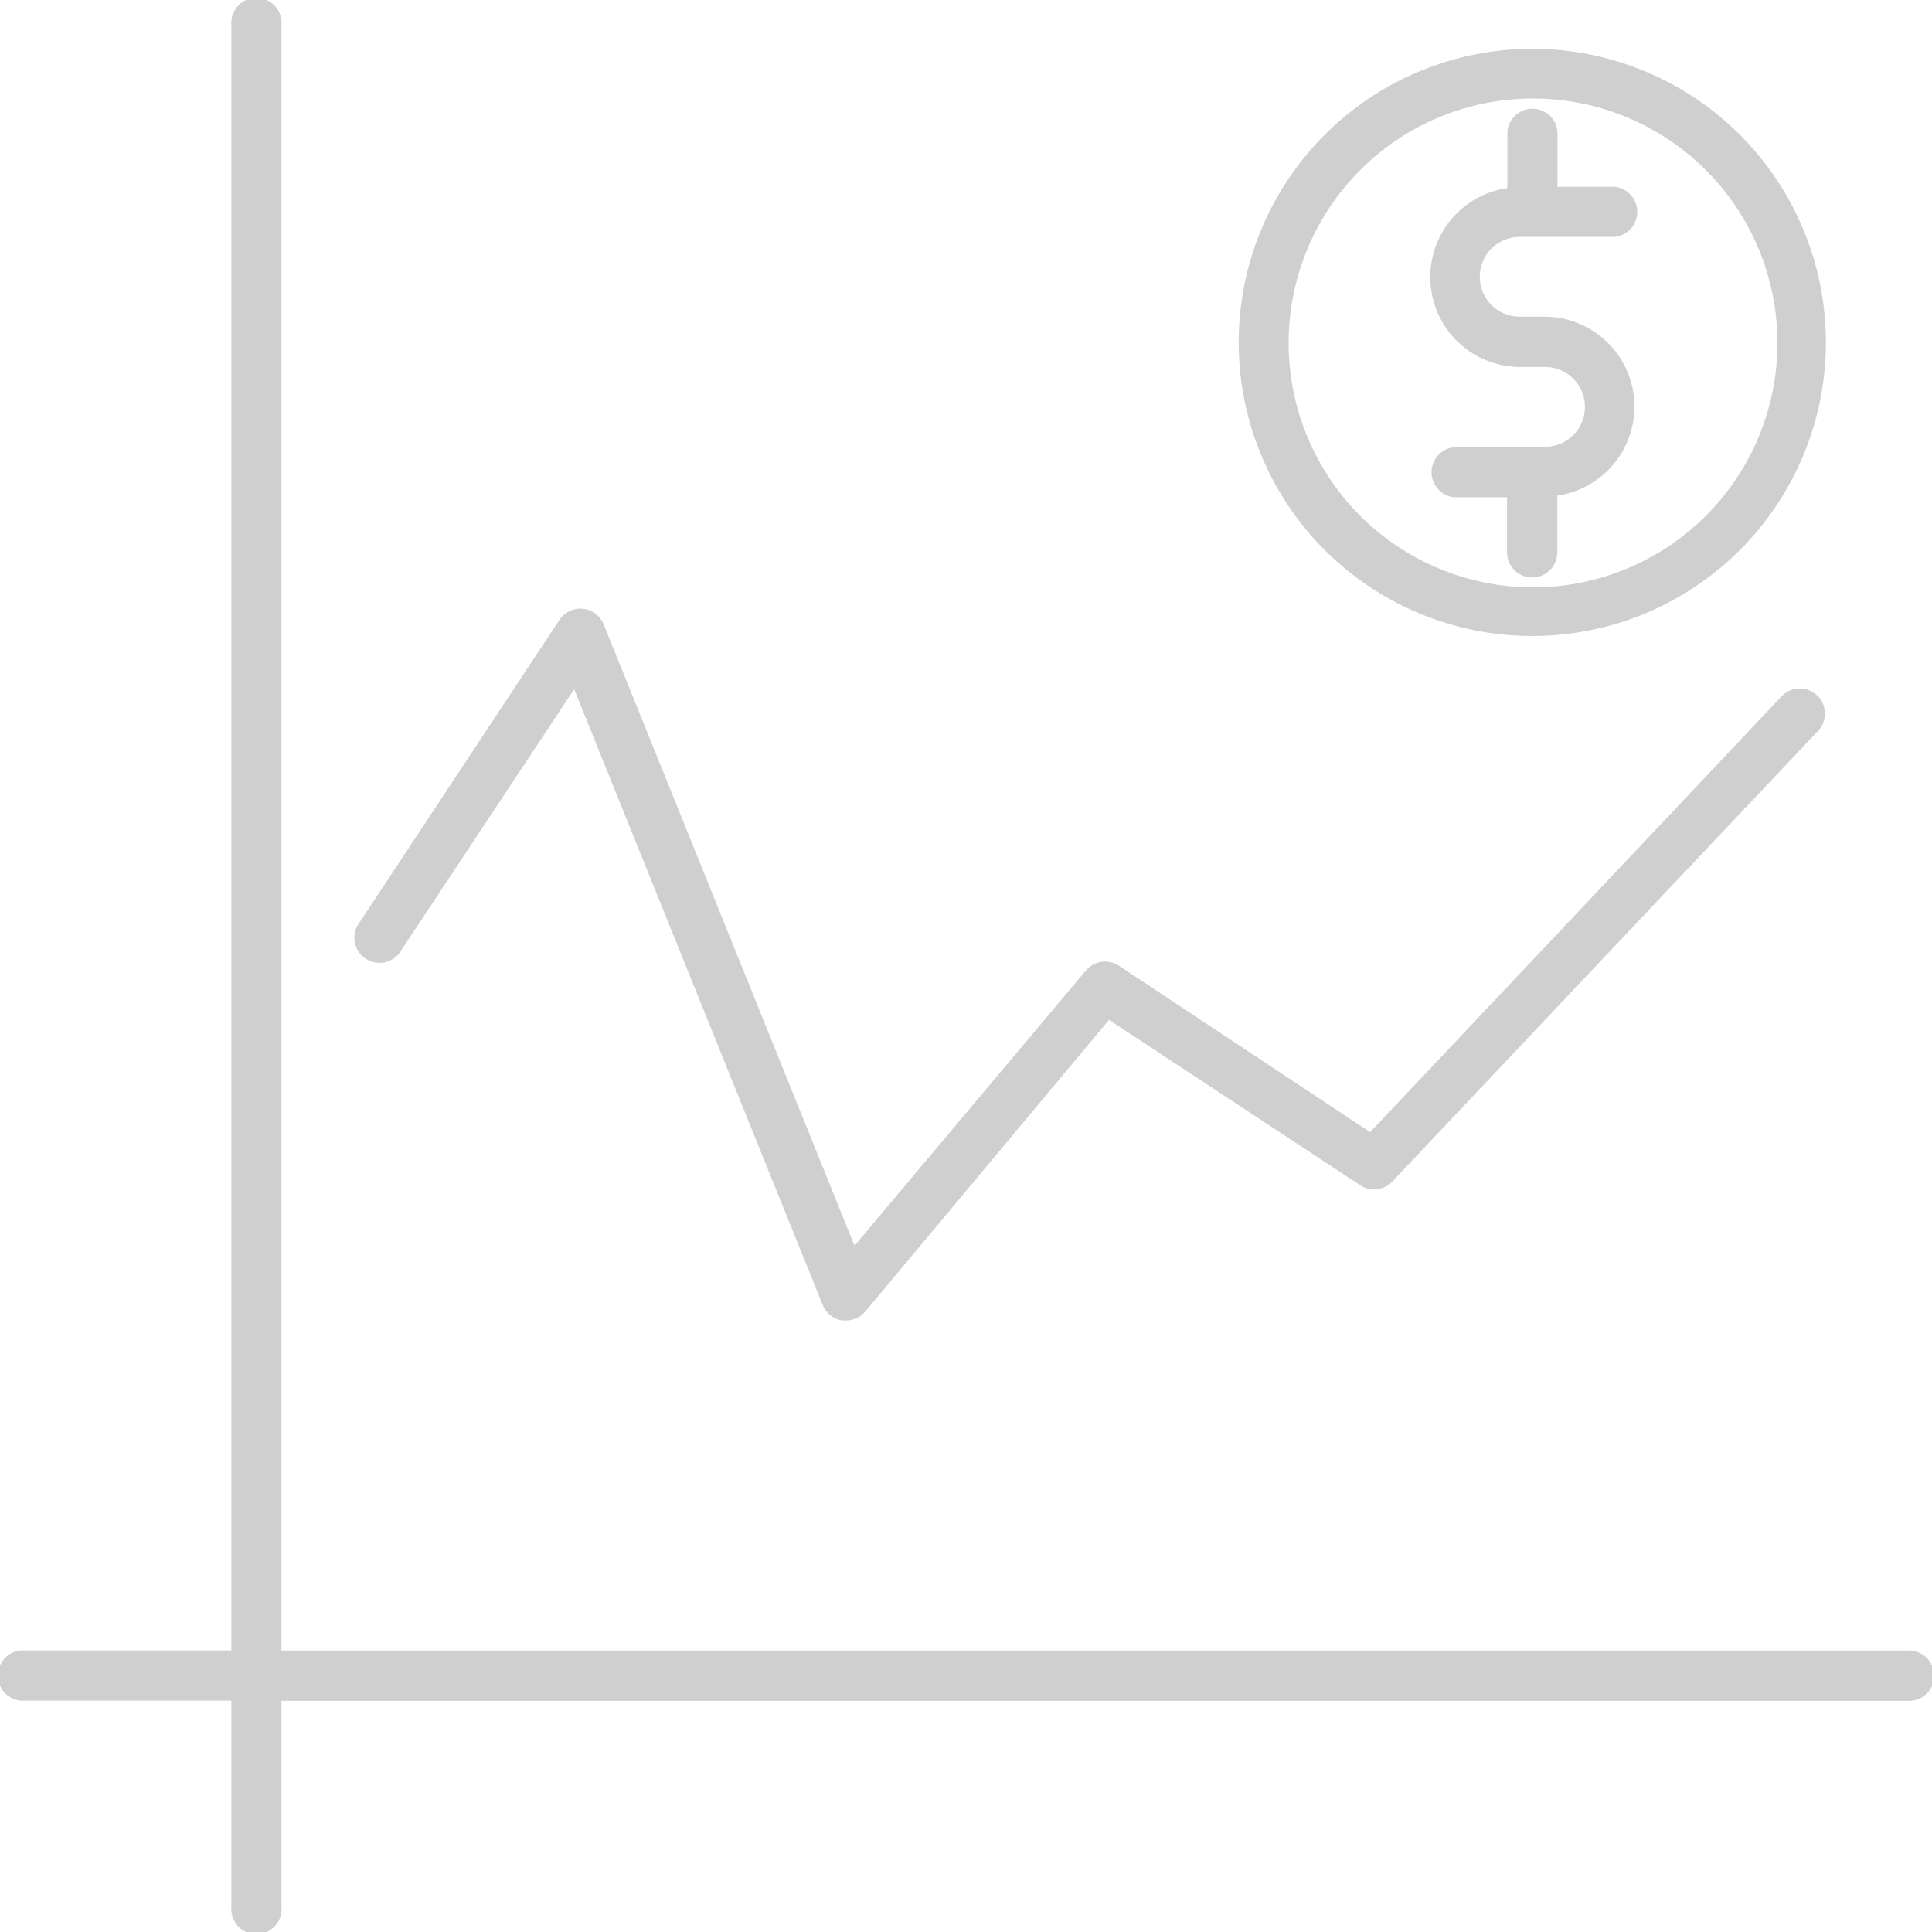 <svg id="Group_424" data-name="Group 424" xmlns="http://www.w3.org/2000/svg" width="10.529" height="10.529" viewBox="0 0 10.529 10.529">
  <path id="Path_762" data-name="Path 762" d="M453.954,90.112h-.492a.137.137,0,0,0,0,.273h.286v.3a.137.137,0,0,0,.274,0v-.309a.49.49,0,0,0-.068-.975h-.137a.217.217,0,0,1,0-.435h.492a.137.137,0,1,0,0-.273h-.286v-.3a.137.137,0,0,0-.273,0V88.7a.49.49,0,0,0,.068.975h.137a.217.217,0,1,1,0,.435Z" transform="translate(-445.535 -87.675)" fill="#cecfce"/>
  <path id="Path_763" data-name="Path 763" d="M412.417,78.41a1.6,1.6,0,1,0-1.132-.469,1.6,1.6,0,0,0,1.132.469Zm0-2.929a1.332,1.332,0,1,1-.938.39,1.327,1.327,0,0,1,.938-.39Z" transform="translate(-404.066 -74.944)" fill="#cecfce"/>
  <path id="Path_764" data-name="Path 764" d="M144.79,73.393h-8.858V64.535a.137.137,0,1,0-.273,0v8.858h-1.124a.137.137,0,1,0,0,.273h1.124v1.124a.137.137,0,1,0,.273,0V73.667h8.858a.137.137,0,1,0,0-.273Z" transform="translate(-134.398 -64.398)" fill="#cecfce"/>
  <path id="Path_765" data-name="Path 765" d="M213.55,202.382l.957-1.445,1.355,3.357h0a.137.137,0,0,0,.105.083h.022a.137.137,0,0,0,.105-.049l1.328-1.589,1.367.9a.137.137,0,0,0,.176-.018l2.325-2.461a.137.137,0,0,0-.2-.187l-2.245,2.378-1.369-.907a.137.137,0,0,0-.18.026l-1.261,1.5-1.367-3.386a.137.137,0,0,0-.241-.025l-1.1,1.665a.137.137,0,0,0,.227.152Z" transform="translate(-211.378 -197.181)" fill="#cecfce"/>
</svg>
